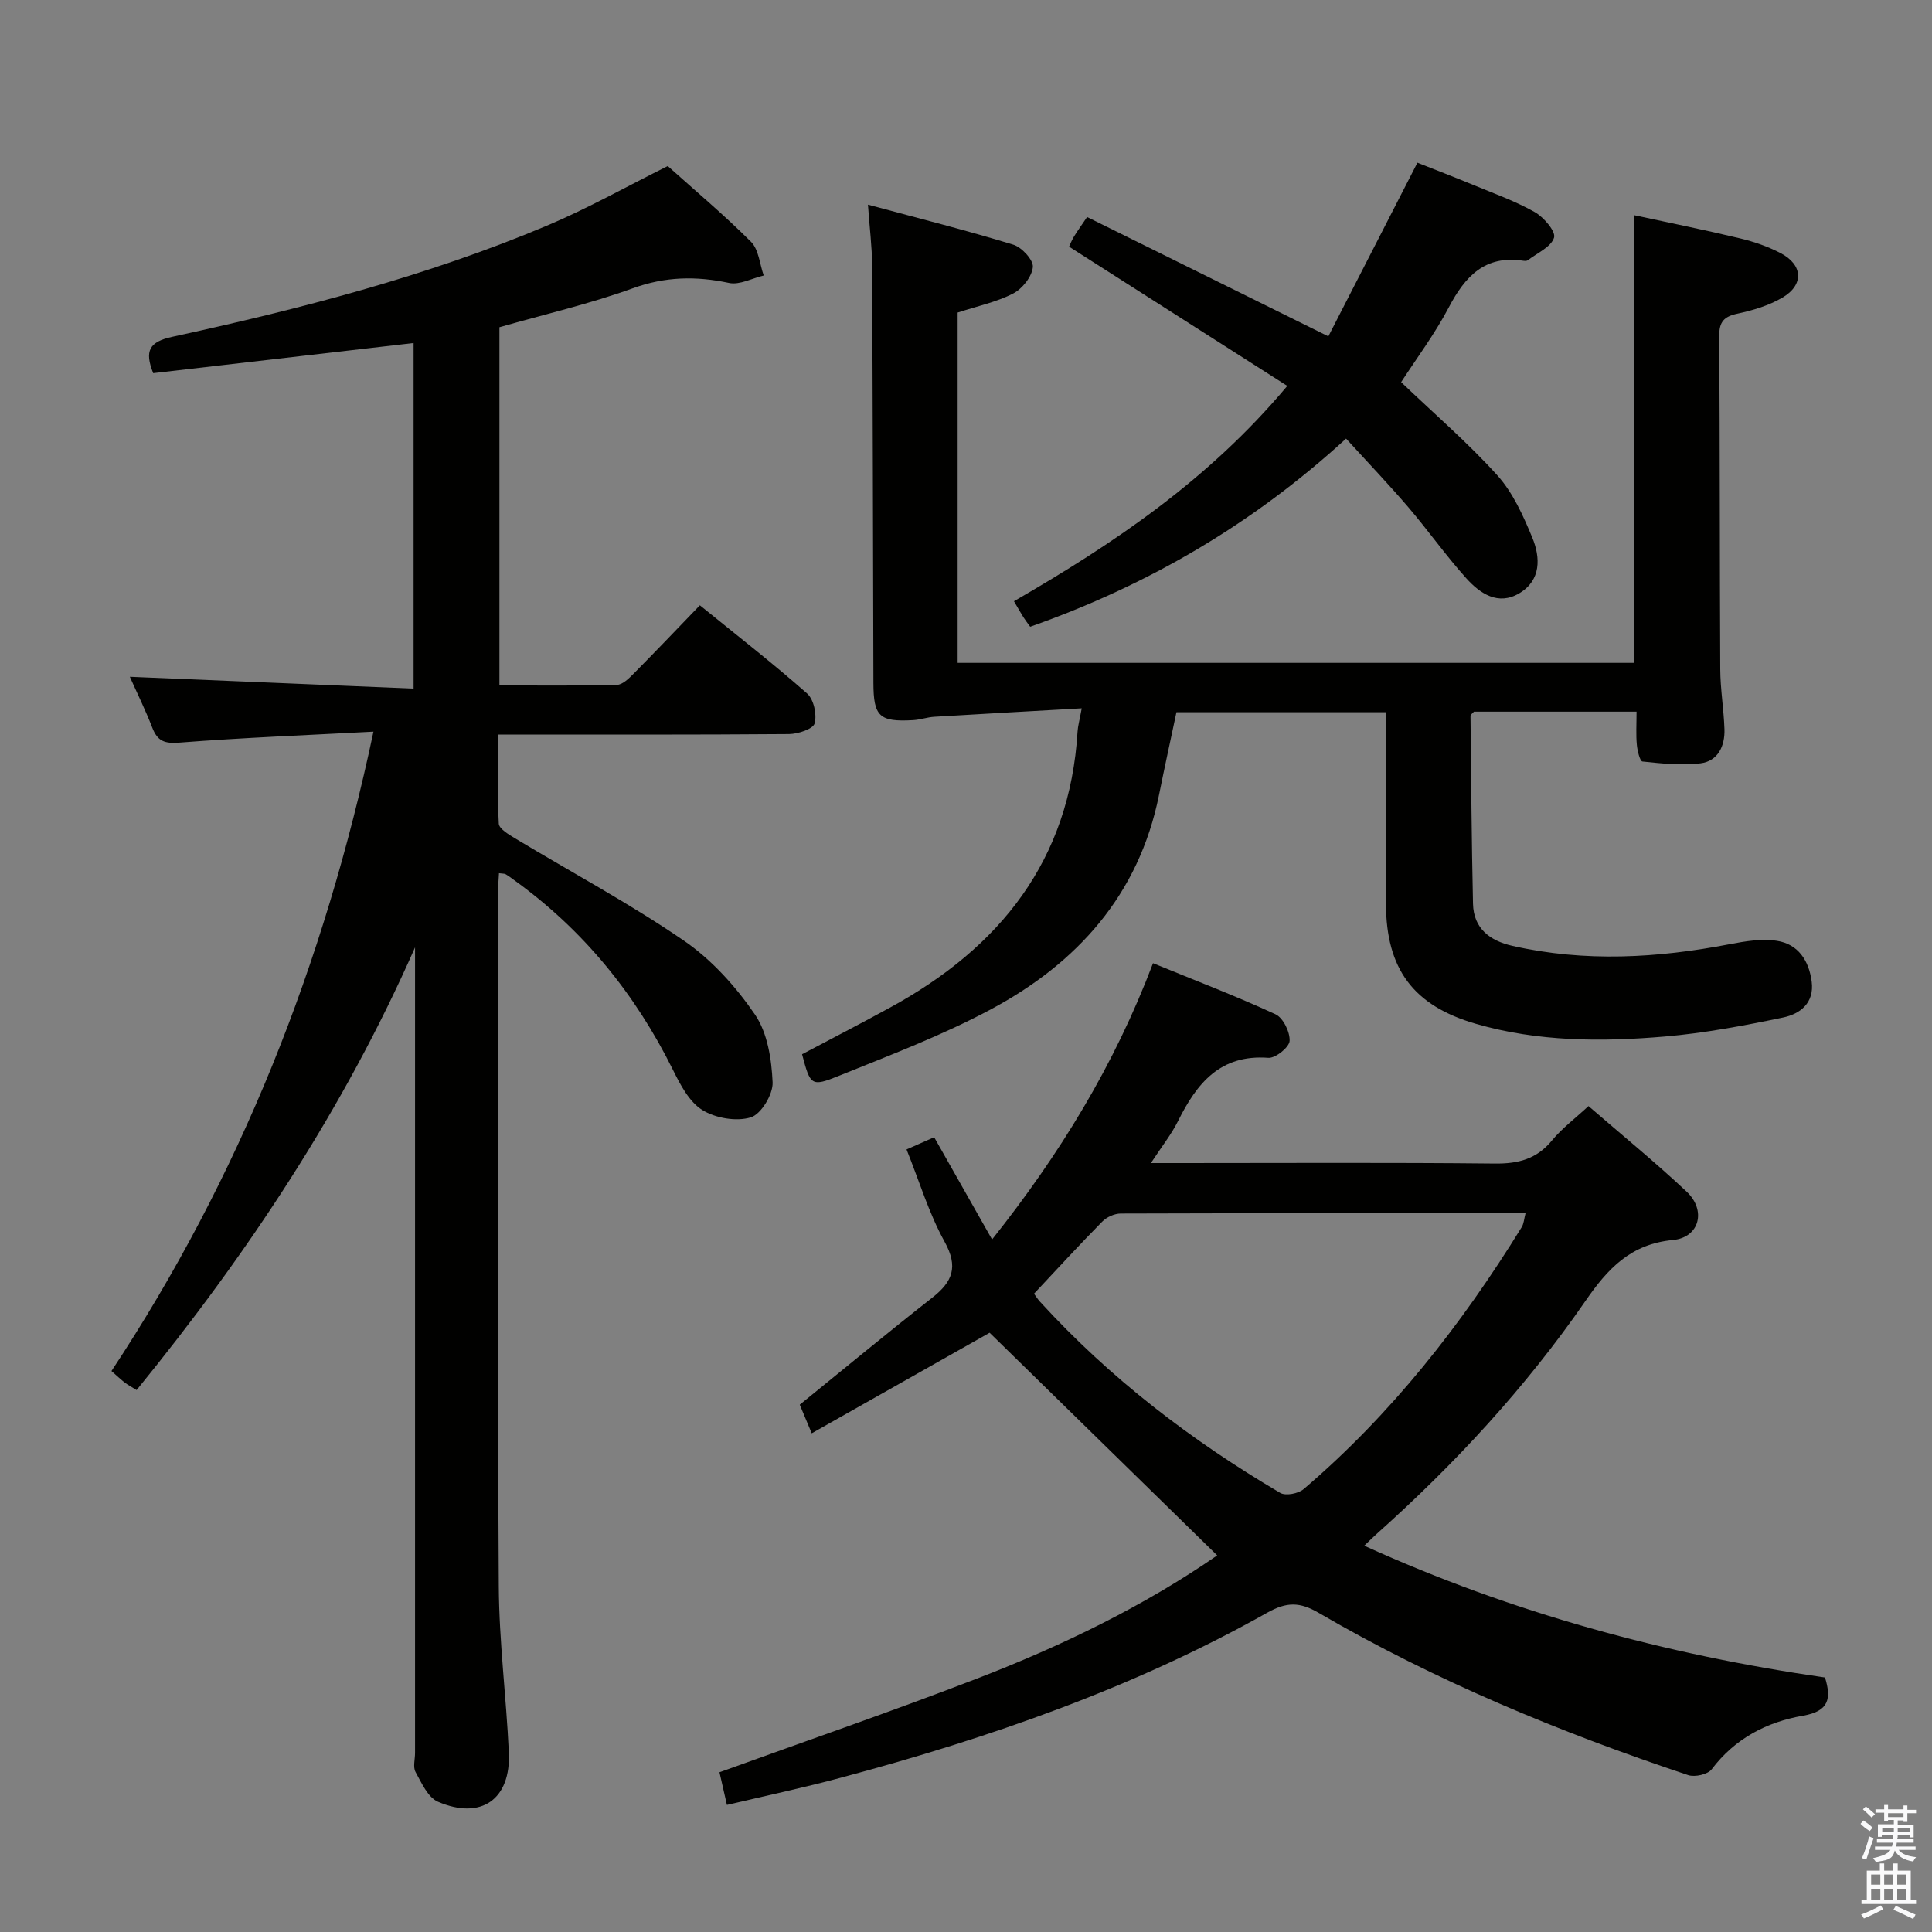<svg enable-background="new 0 0 400 400" viewBox="0 0 400 400" xmlns="http://www.w3.org/2000/svg"><rect x="0" y="0" width="400" height="400" fill="#808080" stroke="none"/><path d="m385.2 377.6.6-.7c.6.4 1.3.9 1.9 1.5l-.6.7c-.8-.5-1.4-1-1.9-1.5zm.3 7.1c.6-1.4 1.1-2.9 1.5-4.5.3.1.6.3.9.4-.5 1.4-1 2.9-1.5 4.4zm.2-10.1.6-.6c.7.5 1.3 1.1 1.9 1.6l-.7.7c-.6-.6-1.2-1.2-1.8-1.7zm8.4-.8h.8v.9h1.8v.7h-1.8v1.8h-.8v-.3h-1.2v.9h3.3v2.6h-.8v-.4h-2.5c0 .3 0 .6-.1.8h3.4v.7h-3.5c0 .3-.1.6-.1.8h4v.7h-3.5c.7.9 1.9 1.3 3.6 1.5-.2.2-.4.5-.6.9-1.9-.3-3.2-1.1-3.8-2.3-.5 2.1-1.8 2-3.9 2.4-.2-.3-.4-.5-.6-.8 1.9-.4 3.1-.9 3.6-1.7h-3.2v-.7h3.5c.1-.2.1-.5.2-.8h-3.3v-.7h3.4c0-.2 0-.5 0-.8h-2.4v.3h-.8v-2.6h3.3v-.9h-1.2v.3h-.8v-1.8h-1.8v-.7h1.8v-.9h.8v.9h3.2zm-4.4 5.5h2.4c0-.3 0-.6 0-.9h-2.4zm1.2-3.1h3.2v-.8h-3.2zm4.4 2.2h-2.4v.9h2.5v-.9z" fill="#fafafb"/><path d="m389.2 385.8h.9v1.5h1.9v-1.5h.9v1.5h2.7v6h1.1v.9h-11.3v-.9h1.1v-6h2.7zm.2 8.7.5.8c-1.2.6-2.5 1.3-4 1.9-.2-.3-.3-.6-.6-.8 1.6-.6 3-1.3 4.1-1.9zm-2-4.3h1.9v-2.1h-1.9zm0 3.1h1.9v-2.2h-1.9zm2.7-3.1h1.9v-2.1h-1.9zm0 3.1h1.9v-2.2h-1.9zm2.4 1.3c1.4.6 2.7 1.2 4.1 1.8l-.5.9c-1.5-.7-2.8-1.4-4.1-1.9zm2.2-6.5h-1.9v2.1h1.9zm-1.9 5.2h1.9v-2.2h-1.9z" fill="#fafafb"/><g fill="#010100"><path d="m85.93 196.14c-14.78 33.55-34.66 63.43-57.65 91.66-1.05-.66-1.77-1.04-2.41-1.52-.78-.6-1.49-1.28-2.79-2.42 26.58-40.22 44.04-84.19 54.24-132.38-13.73.73-26.98 1.24-40.18 2.27-3.1.24-4.53-.31-5.61-3.09-1.43-3.69-3.19-7.26-4.65-10.54 19.53.82 38.97 1.63 58.75 2.45 0-24.5 0-47.9 0-71.55-18.14 2.1-36.06 4.17-53.91 6.24-1.85-4.62-.81-6.49 3.92-7.52 26.44-5.76 52.64-12.5 77.66-23.05 8.38-3.53 16.35-8.03 24.95-12.31 5.47 4.91 11.6 10.05 17.24 15.68 1.6 1.6 1.79 4.61 2.63 6.98-2.4.57-4.99 2-7.17 1.54-6.84-1.45-13.21-1.34-19.95 1.11-8.87 3.22-18.14 5.35-27.6 8.06v74.16c8.11 0 16.21.1 24.3-.11 1.22-.03 2.56-1.39 3.57-2.41 4.45-4.49 8.81-9.07 13.63-14.07 7.7 6.25 15.14 12.03 22.19 18.25 1.39 1.22 2.07 4.35 1.57 6.2-.31 1.16-3.43 2.19-5.29 2.21-19.82.16-39.64.1-60.26.1 0 6.28-.17 12.38.16 18.44.06 1.09 2.08 2.27 3.4 3.07 11.66 7.02 23.7 13.47 34.9 21.15 5.76 3.94 10.78 9.52 14.74 15.31 2.6 3.8 3.44 9.26 3.65 14.04.11 2.47-2.38 6.6-4.53 7.25-2.99.91-7.31.16-10.03-1.53-2.71-1.69-4.55-5.23-6.07-8.3-7.84-15.81-18.64-29.07-33-39.38-.54-.39-1.07-.8-1.64-1.13-.26-.15-.62-.1-1.38-.21-.08 1.6-.24 3.17-.24 4.74.02 47.65-.08 95.3.2 142.95.07 11.45 1.55 22.88 2.08 34.33.45 9.72-5.71 14.07-14.68 10.22-2.07-.89-3.39-3.89-4.64-6.16-.56-1.02-.1-2.61-.1-3.95 0-53.82 0-107.64 0-161.45 0-1.79 0-3.56 0-5.33z"/><path d="m150.5 373.69c-.65-2.85-1.12-4.91-1.54-6.76 17.97-6.51 35.85-12.66 53.48-19.46 17.54-6.77 34.43-14.97 49.57-25.44-15.72-15.39-31.42-30.74-47.12-46.1-11.38 6.43-23.75 13.43-36.83 20.82-1.17-2.8-1.9-4.53-2.48-5.92 9.32-7.55 18.26-14.97 27.4-22.13 4.25-3.33 5.48-6.39 2.58-11.63-3.25-5.88-5.21-12.47-7.87-19.09 2.06-.91 3.68-1.63 5.72-2.53 3.91 6.9 7.72 13.64 11.99 21.17 14.06-17.7 25.31-36.08 33.32-57.2 8.65 3.54 17.13 6.78 25.35 10.57 1.59.73 3.03 3.68 2.93 5.52-.07 1.31-2.93 3.61-4.4 3.5-9.99-.75-14.82 5.29-18.7 13.09-1.37 2.75-3.33 5.21-5.62 8.7h6.23c21.67 0 43.33-.13 65 .1 4.84.05 8.63-.93 11.79-4.76 2.09-2.54 4.8-4.56 7.58-7.14 6.83 5.91 13.78 11.58 20.31 17.71 4.13 3.88 2.68 9.5-2.82 10.02-8.78.83-13.51 5.94-18.14 12.65-12.35 17.88-27.04 33.76-43.25 48.24-.7.63-1.37 1.3-2.53 2.4 30.73 13.95 62.42 22.53 95.4 27.29 1.32 4.32.87 6.97-4.55 7.91-7.52 1.3-14.09 4.71-18.91 11.09-.81 1.07-3.48 1.67-4.87 1.21-26.52-8.85-52.29-19.5-76.49-33.59-3.91-2.28-6.61-2.32-10.68-.03-27.7 15.59-57.5 25.91-88.09 34.11-7.78 2.1-15.68 3.77-23.76 5.68zm63.58-105.84c.44.6.78 1.15 1.21 1.62 14.48 15.86 31.33 28.76 49.77 39.62 1.12.66 3.75.15 4.85-.79 18.14-15.47 32.66-34 45.13-54.21.46-.74.5-1.74.81-2.91-28.21 0-56.01-.02-83.8.07-1.3 0-2.92.73-3.84 1.67-4.77 4.83-9.36 9.85-14.13 14.93z"/><path d="m338.83 147.34c-11.83 0-22.8 0-33.66 0-.32.37-.72.62-.72.86.14 12.97.23 25.94.52 38.9.11 5.14 3.5 7.68 8.15 8.73 15.03 3.41 30.03 2.54 45.03-.35 3.19-.61 6.6-1.18 9.75-.69 4.4.68 6.62 4.1 7.19 8.43.58 4.45-2.41 6.71-5.91 7.44-8.1 1.69-16.29 3.24-24.51 3.94-13.11 1.12-26.28 1.08-39.1-2.63-12.98-3.76-18.59-11.37-18.62-24.85-.02-11.5-.01-23-.01-34.5 0-1.62 0-3.24 0-5.16-14.76 0-28.99 0-43.37 0-1.24 5.85-2.48 11.51-3.62 17.18-4.17 20.64-16.93 34.78-34.85 44.36-10.06 5.38-20.84 9.46-31.45 13.75-5.74 2.32-5.88 1.96-7.59-4.48 6.05-3.2 12.22-6.38 18.3-9.71 22.69-12.4 37.12-30.42 38.74-57.12.07-1.13.39-2.24.86-4.79-10.55.6-20.54 1.14-30.52 1.75-1.48.09-2.94.62-4.42.7-6.97.39-8.17-.77-8.19-7.71-.08-28.83-.13-57.66-.27-86.49-.02-3.79-.51-7.57-.86-12.53 10.54 2.84 20.4 5.32 30.1 8.29 1.76.54 4.19 3.19 4.04 4.64-.2 1.99-2.19 4.5-4.08 5.47-3.48 1.79-7.45 2.62-11.49 3.94v72.53h140.09c0-30.73 0-61.28 0-92.68 7.29 1.57 14.64 3.05 21.94 4.8 2.88.69 5.76 1.69 8.38 3.06 4.61 2.41 4.84 6.56.36 9.19-2.8 1.65-6.11 2.64-9.32 3.33-2.81.6-3.79 1.7-3.77 4.62.15 23 .09 46 .21 68.99.02 4.14.73 8.28.87 12.42.12 3.49-1.35 6.62-4.97 7.07-3.94.49-8.02.03-12.01-.38-.52-.05-1.05-2.24-1.16-3.47-.2-2.08-.06-4.23-.06-6.85z"/><path d="m213.29 129.76c-.63-.88-1.04-1.39-1.39-1.95-.61-.98-1.18-1.99-1.97-3.33 20.65-11.94 40.27-25.09 56.59-44.58-15.28-9.75-30.07-19.19-45.18-28.83.16-.34.5-1.23.98-2.03.67-1.12 1.45-2.18 2.75-4.11 16.25 8.04 32.45 16.05 49.95 24.71 5.79-11.29 11.94-23.27 18.44-35.95 3.39 1.34 7.49 2.91 11.55 4.59 4.3 1.78 8.72 3.36 12.74 5.63 1.87 1.06 4.4 4.02 4 5.29-.61 1.94-3.49 3.18-5.43 4.68-.22.17-.66.15-.98.1-7.91-1.2-12.01 3.24-15.38 9.65-2.91 5.54-6.71 10.61-9.87 15.49 6.87 6.57 13.83 12.55 19.92 19.3 3.22 3.58 5.35 8.34 7.23 12.88 1.71 4.14 1.86 8.82-2.68 11.53-4.4 2.62-8.15.04-10.99-3.11-4.22-4.69-7.87-9.88-11.97-14.68-4.1-4.79-8.46-9.35-12.91-14.23-19.28 17.65-40.92 30.32-65.4 38.95z"/></g></svg>